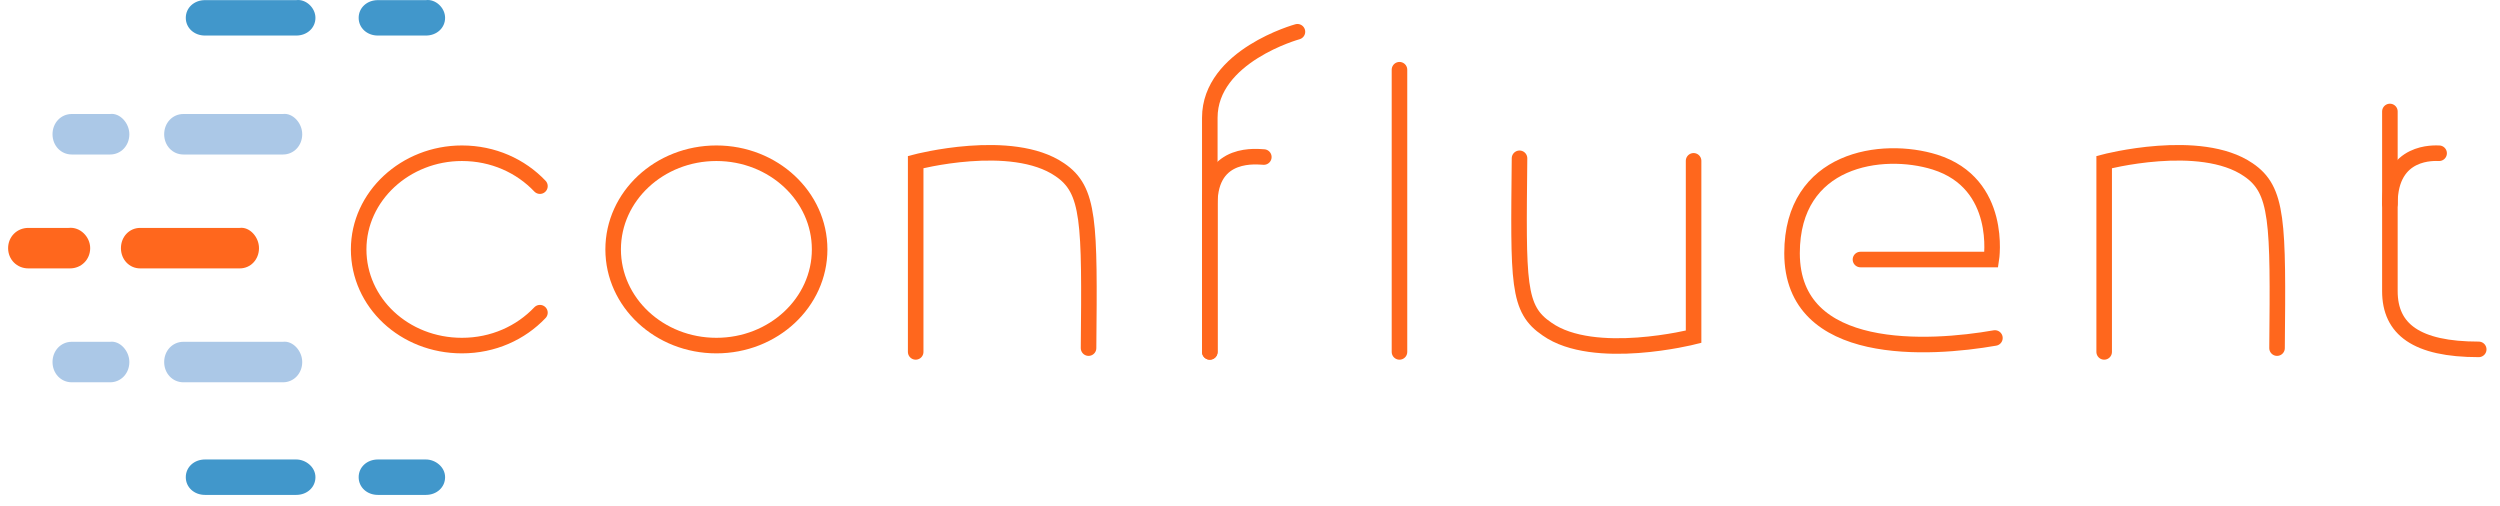 <svg width="405" height="82" viewBox="0 0 405 82" fill="none" xmlns="http://www.w3.org/2000/svg">
<g clip-path="url(#clip0)">
<path d="M14.61 40.2C14.61 42.045 13.178 43.48 11.337 43.48H4.587C2.746 43.48 1.314 42.045 1.314 40.2C1.314 38.355 2.746 36.92 4.587 36.92H11.133C12.973 36.715 14.61 38.355 14.61 40.2Z" fill="#FF671D"/>
<path d="M41.957 40.2C41.957 42.045 40.596 43.48 38.845 43.48H22.703C20.953 43.48 19.592 42.045 19.592 40.2C19.592 38.355 20.953 36.92 22.703 36.92H38.845C40.401 36.715 41.957 38.355 41.957 40.2Z" fill="#FF671D"/>
<path d="M20.955 21.749C20.955 23.594 19.593 25.029 17.843 25.029H11.62C9.869 25.029 8.508 23.594 8.508 21.749C8.508 19.904 9.869 18.468 11.62 18.468H17.843C19.399 18.264 20.955 19.904 20.955 21.749Z" fill="#ABC8E7"/>
<path d="M48.961 21.749C48.961 23.594 47.599 25.029 45.849 25.029H29.707C27.957 25.029 26.596 23.594 26.596 21.749C26.596 19.904 27.957 18.468 29.707 18.468H45.849C47.405 18.264 48.961 19.904 48.961 21.749Z" fill="#ABC8E7"/>
<path d="M20.955 58.651C20.955 60.496 19.593 61.931 17.843 61.931H11.62C9.869 61.931 8.508 60.496 8.508 58.651C8.508 56.806 9.869 55.371 11.62 55.371H17.843C19.399 55.166 20.955 56.806 20.955 58.651Z" fill="#ABC8E7"/>
<path d="M48.961 58.651C48.961 60.496 47.599 61.931 45.849 61.931H29.707C27.957 61.931 26.596 60.496 26.596 58.651C26.596 56.806 27.957 55.371 29.707 55.371H45.849C47.405 55.166 48.961 56.806 48.961 58.651Z" fill="#ABC8E7"/>
<path d="M51.101 2.89C51.101 4.53 49.74 5.76 47.99 5.76H33.209C31.459 5.76 30.098 4.53 30.098 2.89C30.098 1.25 31.459 0.02 33.209 0.02H47.99C49.546 -0.185 51.101 1.25 51.101 2.89Z" fill="#4197CB"/>
<path d="M72.106 2.89C72.106 4.53 70.745 5.76 68.994 5.76H61.215C59.465 5.76 58.103 4.53 58.103 2.89C58.103 1.25 59.465 0.02 61.215 0.02H68.994C70.55 -0.185 72.106 1.25 72.106 2.89Z" fill="#4197CB"/>
<path d="M51.101 77.305C51.101 78.945 49.74 80.175 47.99 80.175H33.209C31.459 80.175 30.098 78.945 30.098 77.305C30.098 75.665 31.459 74.436 33.209 74.436H47.99C49.546 74.436 51.101 75.665 51.101 77.305Z" fill="#4197CB"/>
<path d="M72.106 77.305C72.106 78.945 70.745 80.175 68.994 80.175H61.215C59.465 80.175 58.103 78.945 58.103 77.305C58.103 75.665 59.465 74.436 61.215 74.436H68.994C70.55 74.436 72.106 75.665 72.106 77.305Z" fill="#4197CB"/>
<path d="M116.055 55.984C125.293 55.984 132.781 49.009 132.781 40.404C132.781 31.8 125.293 24.824 116.055 24.824C106.818 24.824 99.33 31.8 99.33 40.404C99.33 49.009 106.818 55.984 116.055 55.984Z" stroke="#FF671D" stroke-width="2.52" stroke-miterlimit="10"/>
<path d="M87.47 50.654C84.358 53.934 79.885 55.984 74.829 55.984C65.494 55.984 58.103 49.014 58.103 40.404C58.103 31.794 65.688 24.824 74.829 24.824C79.885 24.824 84.358 26.874 87.47 30.154" stroke="#FF671D" stroke-width="2.52" stroke-miterlimit="10" stroke-linecap="round"/>
<path d="M148.34 57.008V26.258C148.34 26.258 163.898 22.158 171.677 27.488C176.54 30.768 176.539 35.893 176.345 56.393" stroke="#FF671D" stroke-width="2.52" stroke-miterlimit="10" stroke-linecap="round"/>
<path d="M210.185 5.145C210.185 5.145 195.988 9.04 195.988 19.084C195.988 27.285 195.988 57.01 195.988 57.01" stroke="#FF671D" stroke-width="2.52" stroke-miterlimit="10" stroke-linecap="round"/>
<path d="M204.74 25.439C203.962 25.439 195.988 24.209 195.988 33.024V57.009" stroke="#FF671D" stroke-width="2.52" stroke-miterlimit="10" stroke-linecap="round"/>
<path d="M226.715 11.295V57.01" stroke="#FF671D" stroke-width="2.52" stroke-miterlimit="10" stroke-linecap="round" stroke-linejoin="bevel"/>
<path d="M274.361 26.055V54.55C274.361 54.55 258.22 58.65 250.636 53.319C245.773 50.039 245.968 45.94 246.162 25.645" stroke="#FF671D" stroke-width="2.52" stroke-miterlimit="10" stroke-linecap="round"/>
<path d="M340.875 57.008V26.258C340.875 26.258 356.435 22.158 364.214 27.488C369.076 30.768 369.076 35.893 368.881 56.393" stroke="#FF671D" stroke-width="2.52" stroke-miterlimit="10" stroke-linecap="round"/>
<path d="M301.395 42.044H322.594C322.594 42.044 324.539 29.744 313.453 26.259C304.897 23.594 290.311 25.644 290.311 41.019C290.311 58.034 312.676 56.599 323.177 54.754" stroke="#FF671D" stroke-width="2.52" stroke-miterlimit="10" stroke-linecap="round"/>
<path d="M387.162 18.059C387.162 18.059 387.162 45.324 387.162 47.169C387.162 53.319 391.441 56.599 401.554 56.599" stroke="#FF671D" stroke-width="2.52" stroke-miterlimit="10" stroke-linecap="round" stroke-linejoin="bevel"/>
<path d="M387.162 33.026C387.162 24.211 394.552 24.826 395.137 24.826" stroke="#FF671D" stroke-width="2.52" stroke-miterlimit="10" stroke-linecap="round" stroke-linejoin="bevel"/>
</g>
<defs>
<clipPath id="clip0">
<rect width="405" height="82" fill="white"/>
</clipPath>
</defs>
</svg>
